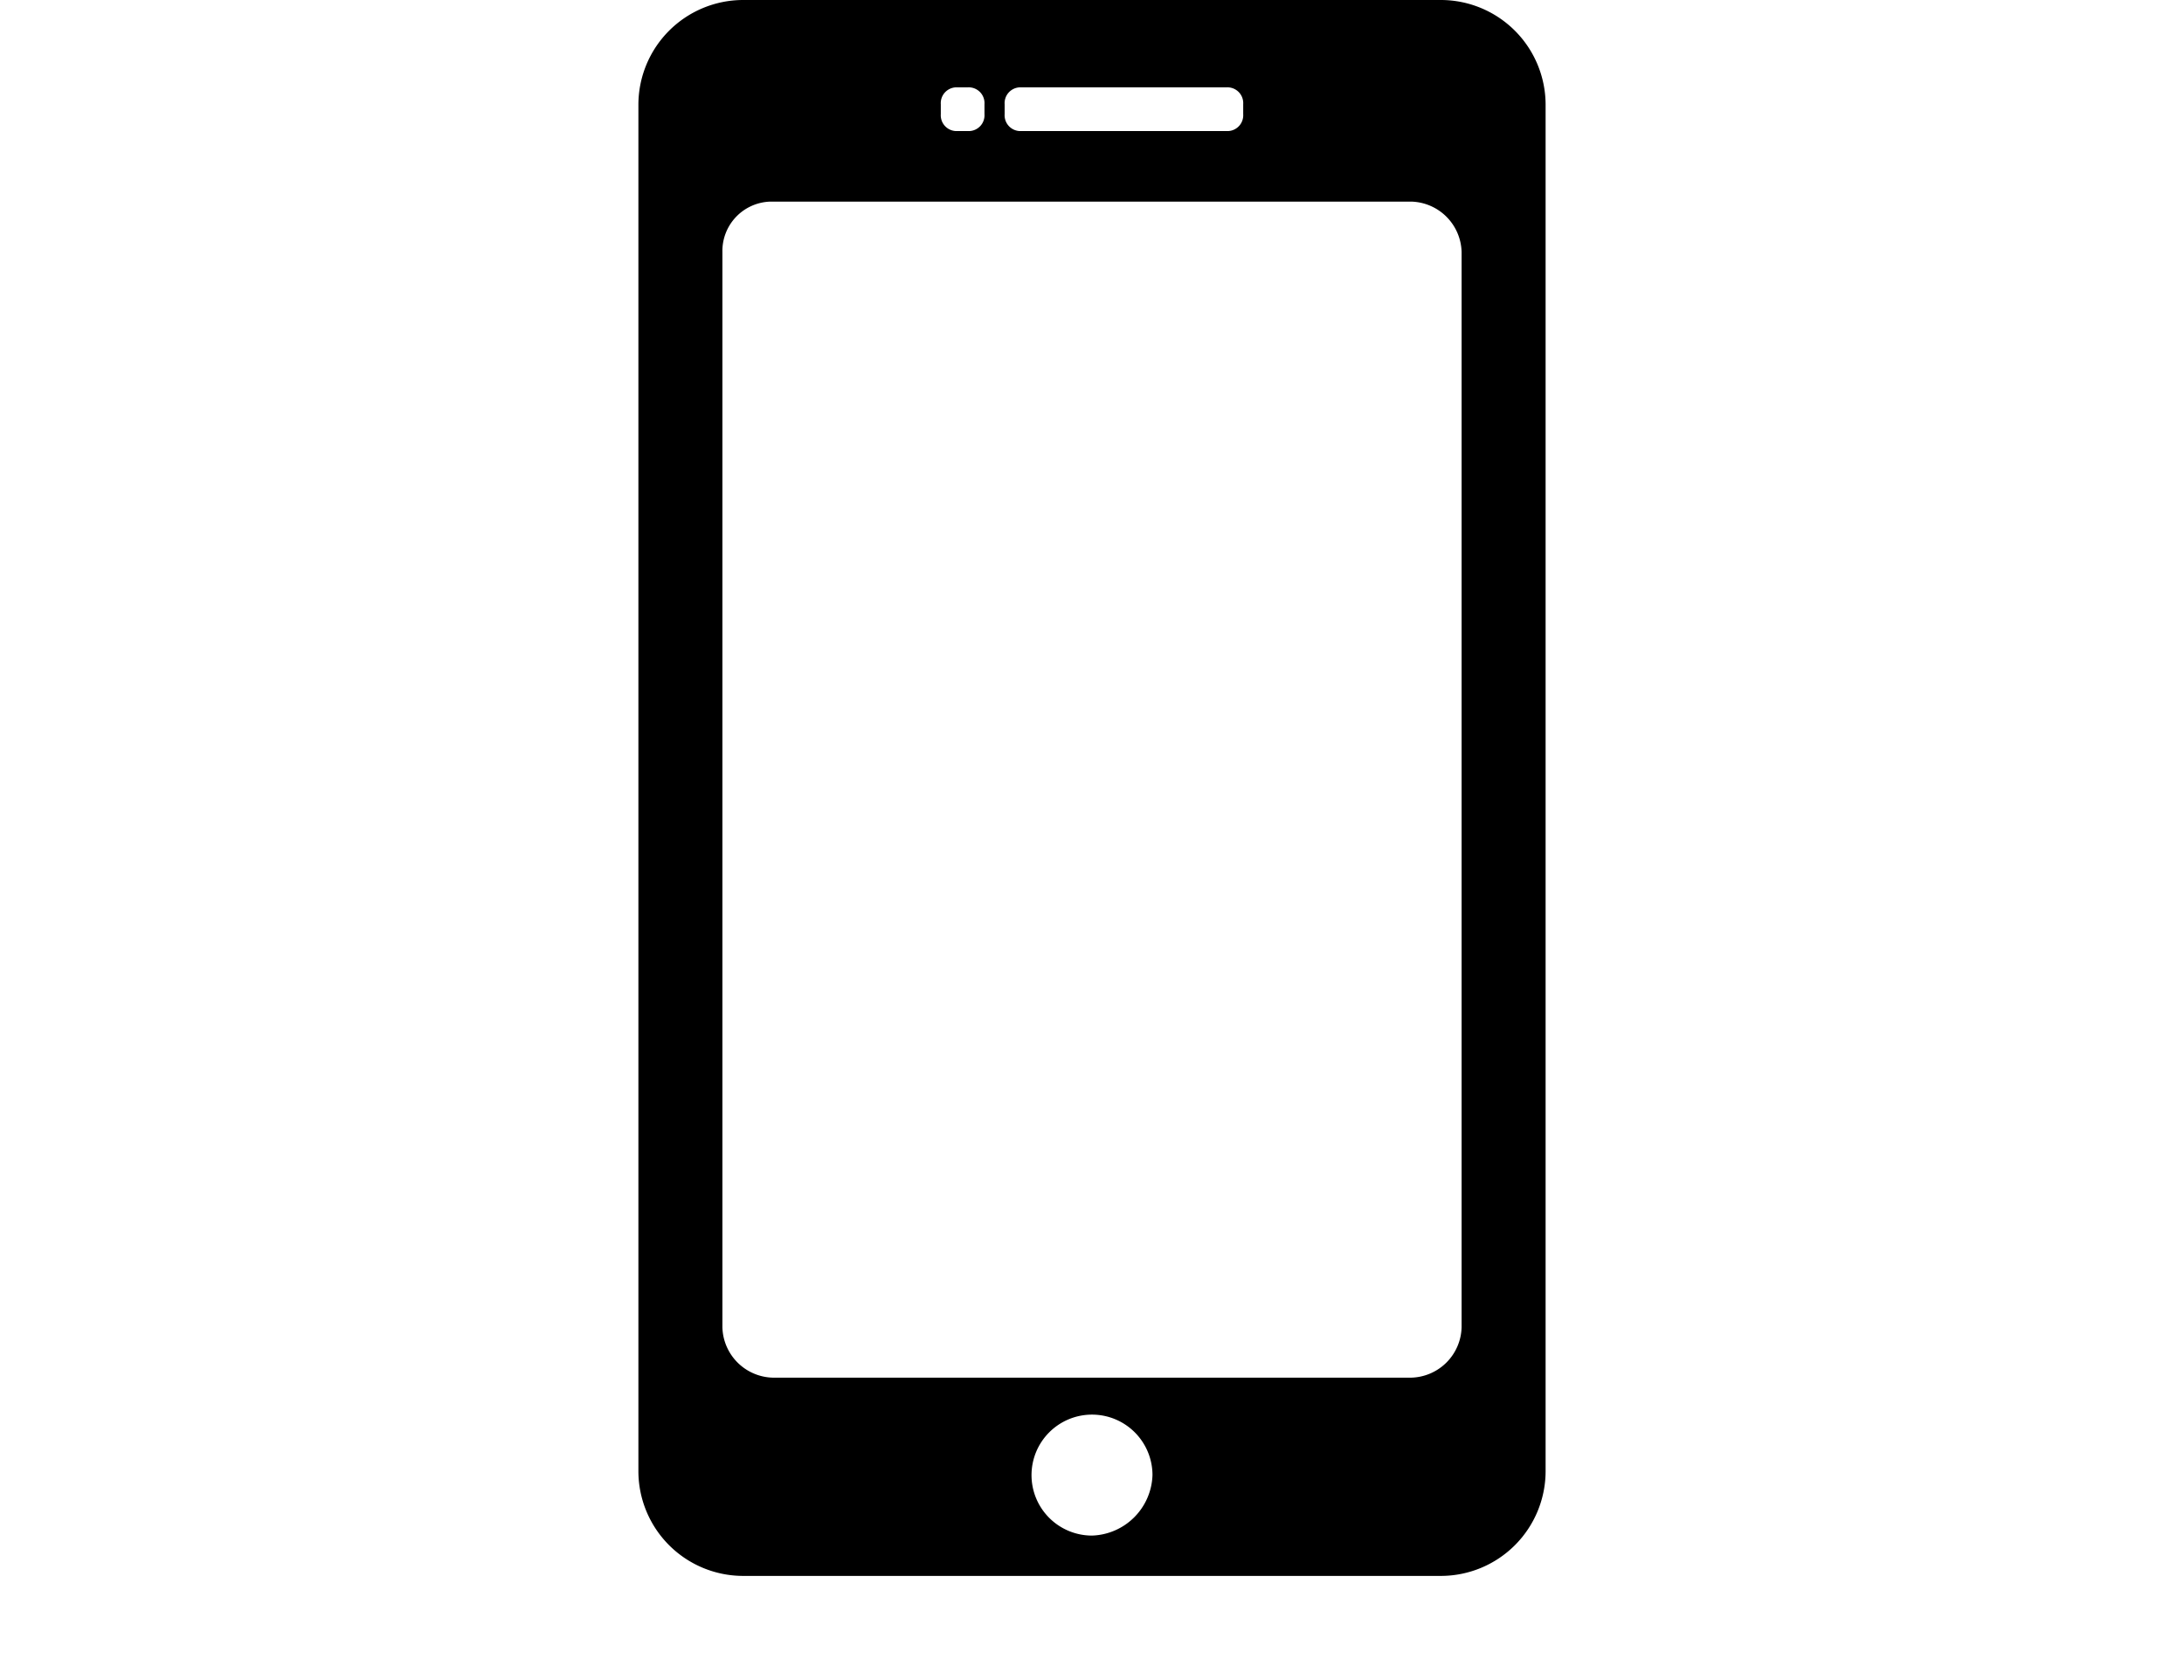 <svg xmlns="http://www.w3.org/2000/svg" viewBox="0 0 65 50"><path d="M42.9,0H22.1A3.12,3.12,0,0,0,19,3.1V43.8a3.12,3.12,0,0,0,3.1,3.1H42.9A3.12,3.12,0,0,0,46,43.8V3.1A3.12,3.12,0,0,0,42.9,0Zm-13,3.1a0.47,0.47,0,0,1,.44-0.5H36.5a0.47,0.47,0,0,1,.5.5V3.4a0.47,0.47,0,0,1-.44.5H30.4a0.47,0.47,0,0,1-.5-0.5V3.1ZM28,3.1a0.47,0.47,0,0,1,.44-0.5H28.8a0.47,0.47,0,0,1,.5.5V3.4a0.47,0.47,0,0,1-.44.5H28.5A0.47,0.47,0,0,1,28,3.4V3.1Zm4.5,42.6a1.8,1.8,0,1,1,1.8-1.8h0A1.86,1.86,0,0,1,32.5,45.7Zm11-6.2A1.54,1.54,0,0,1,42,41H23a1.54,1.54,0,0,1-1.5-1.5V7.5A1.47,1.47,0,0,1,22.94,6H42a1.54,1.54,0,0,1,1.5,1.5v32Z"/></svg>